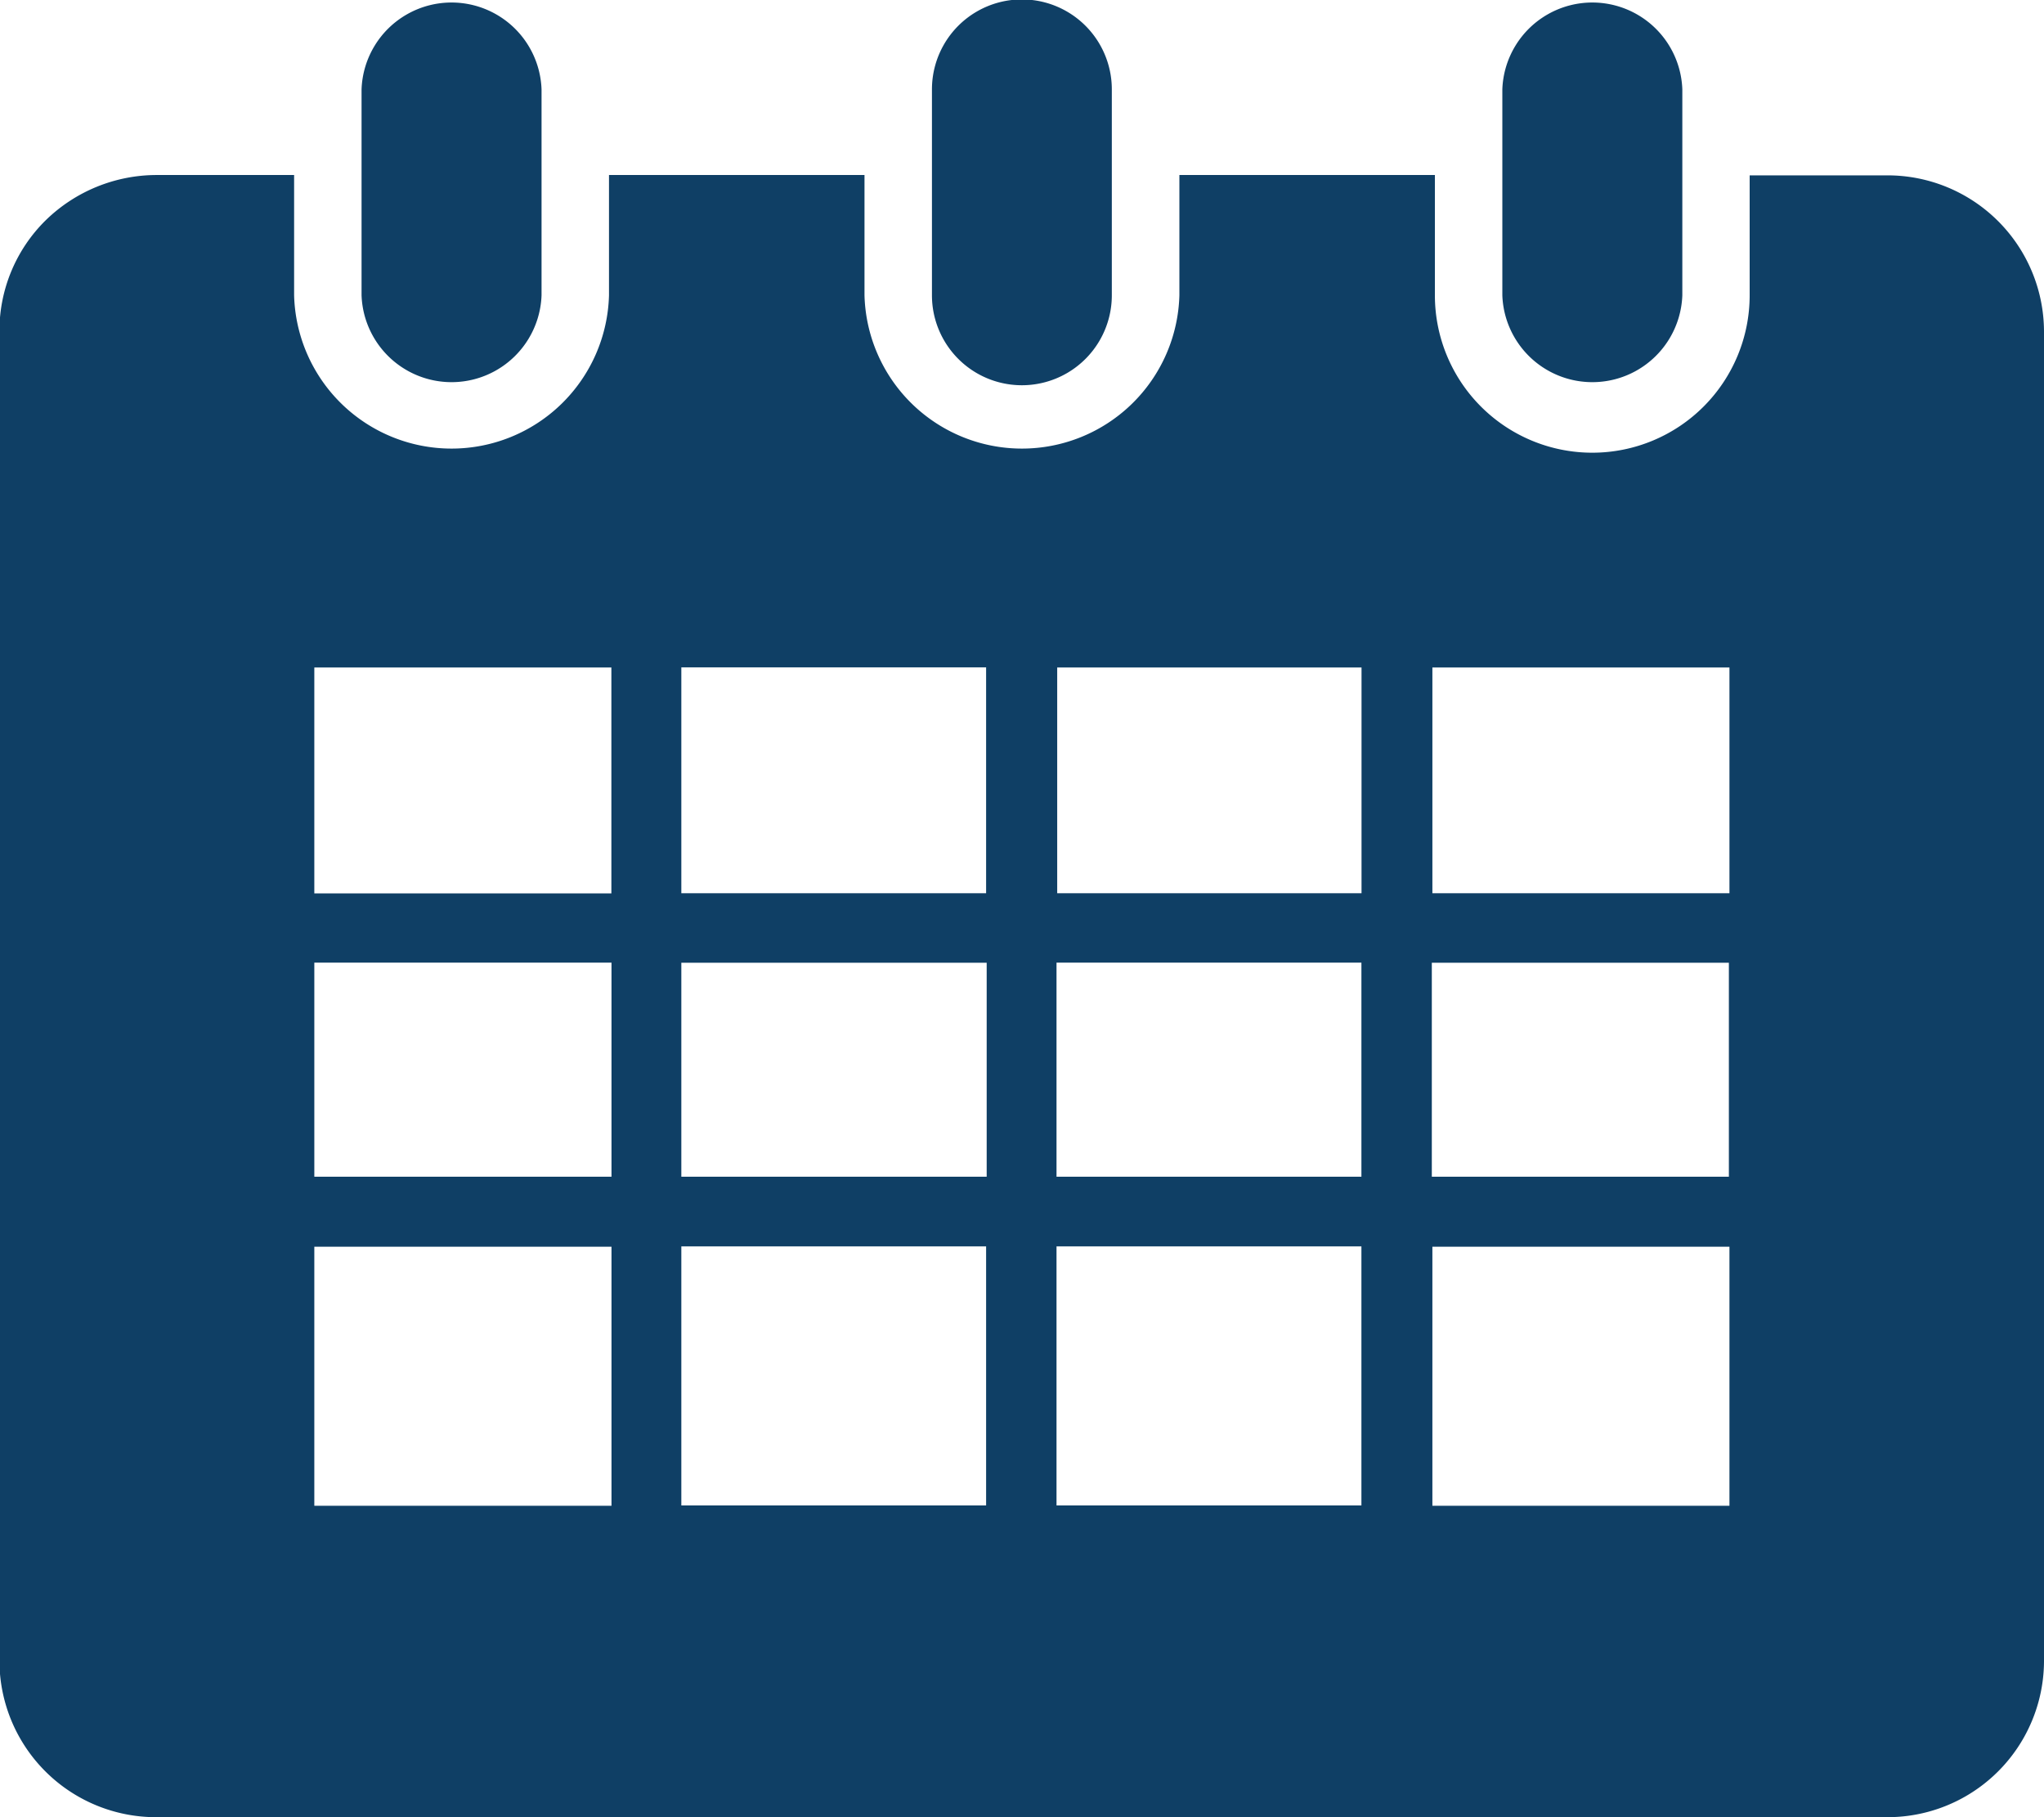 <svg xmlns="http://www.w3.org/2000/svg" width="18" height="16" viewBox="0 0 18 16">
<defs>
    <style>
      .cls-1 {
        fill: #0f3f65;
        fill-rule: evenodd;
      }
    </style>
  </defs>
  <path id="Forma_1" data-name="Forma 1" class="cls-1" d="M699.617,893.544h-1.209V894.6a1.386,1.386,0,0,1-2.772,0v-1.059h-2.25V894.6a1.387,1.387,0,0,1-2.773,0v-1.059h-2.25V894.6a1.387,1.387,0,0,1-2.773,0v-1.059h-1.208a1.4,1.4,0,0,0-.981.4,1.365,1.365,0,0,0-.406.97v11.712A1.379,1.379,0,0,0,684.382,908h15.235A1.378,1.378,0,0,0,701,906.627V894.915A1.378,1.378,0,0,0,699.617,893.544Zm-1.387,4.333v1.988h-2.616v-1.988h2.616Zm-9.226,2.6h2.685v1.884H689v-1.884Zm-0.62,1.884h-2.616v-1.885h2.617v1.885h0Zm3.3,0.613v2.281H689v-2.281h2.685Zm0.62,0h2.685v2.281h-2.685v-2.281Zm0-.613v-1.885h2.685v1.885h-2.685Zm3.305-1.884h2.616v1.884h-2.616v-1.884Zm-0.619-2.6v1.988H692.31v-1.988H695Zm-3.306,0v1.988H689v-1.989h2.685Zm-3.3,0v1.989h-2.616v-1.989h2.616Zm-2.616,5.1h2.617v2.281h-2.617v-2.281Zm9.846,2.281v-2.281h2.616v2.281h-2.616Zm-9.43-10.653v-1.818a0.793,0.793,0,0,1,1.585,0V894.6A0.793,0.793,0,0,1,686.184,894.6Zm5.023,0v-1.818a0.792,0.792,0,0,1,1.584,0V894.6A0.792,0.792,0,0,1,691.207,894.6Zm5.023,0v-1.818a0.793,0.793,0,0,1,1.585,0V894.6A0.793,0.793,0,0,1,696.23,894.6Z" transform="translate(-683 -892)"/>
</svg>
